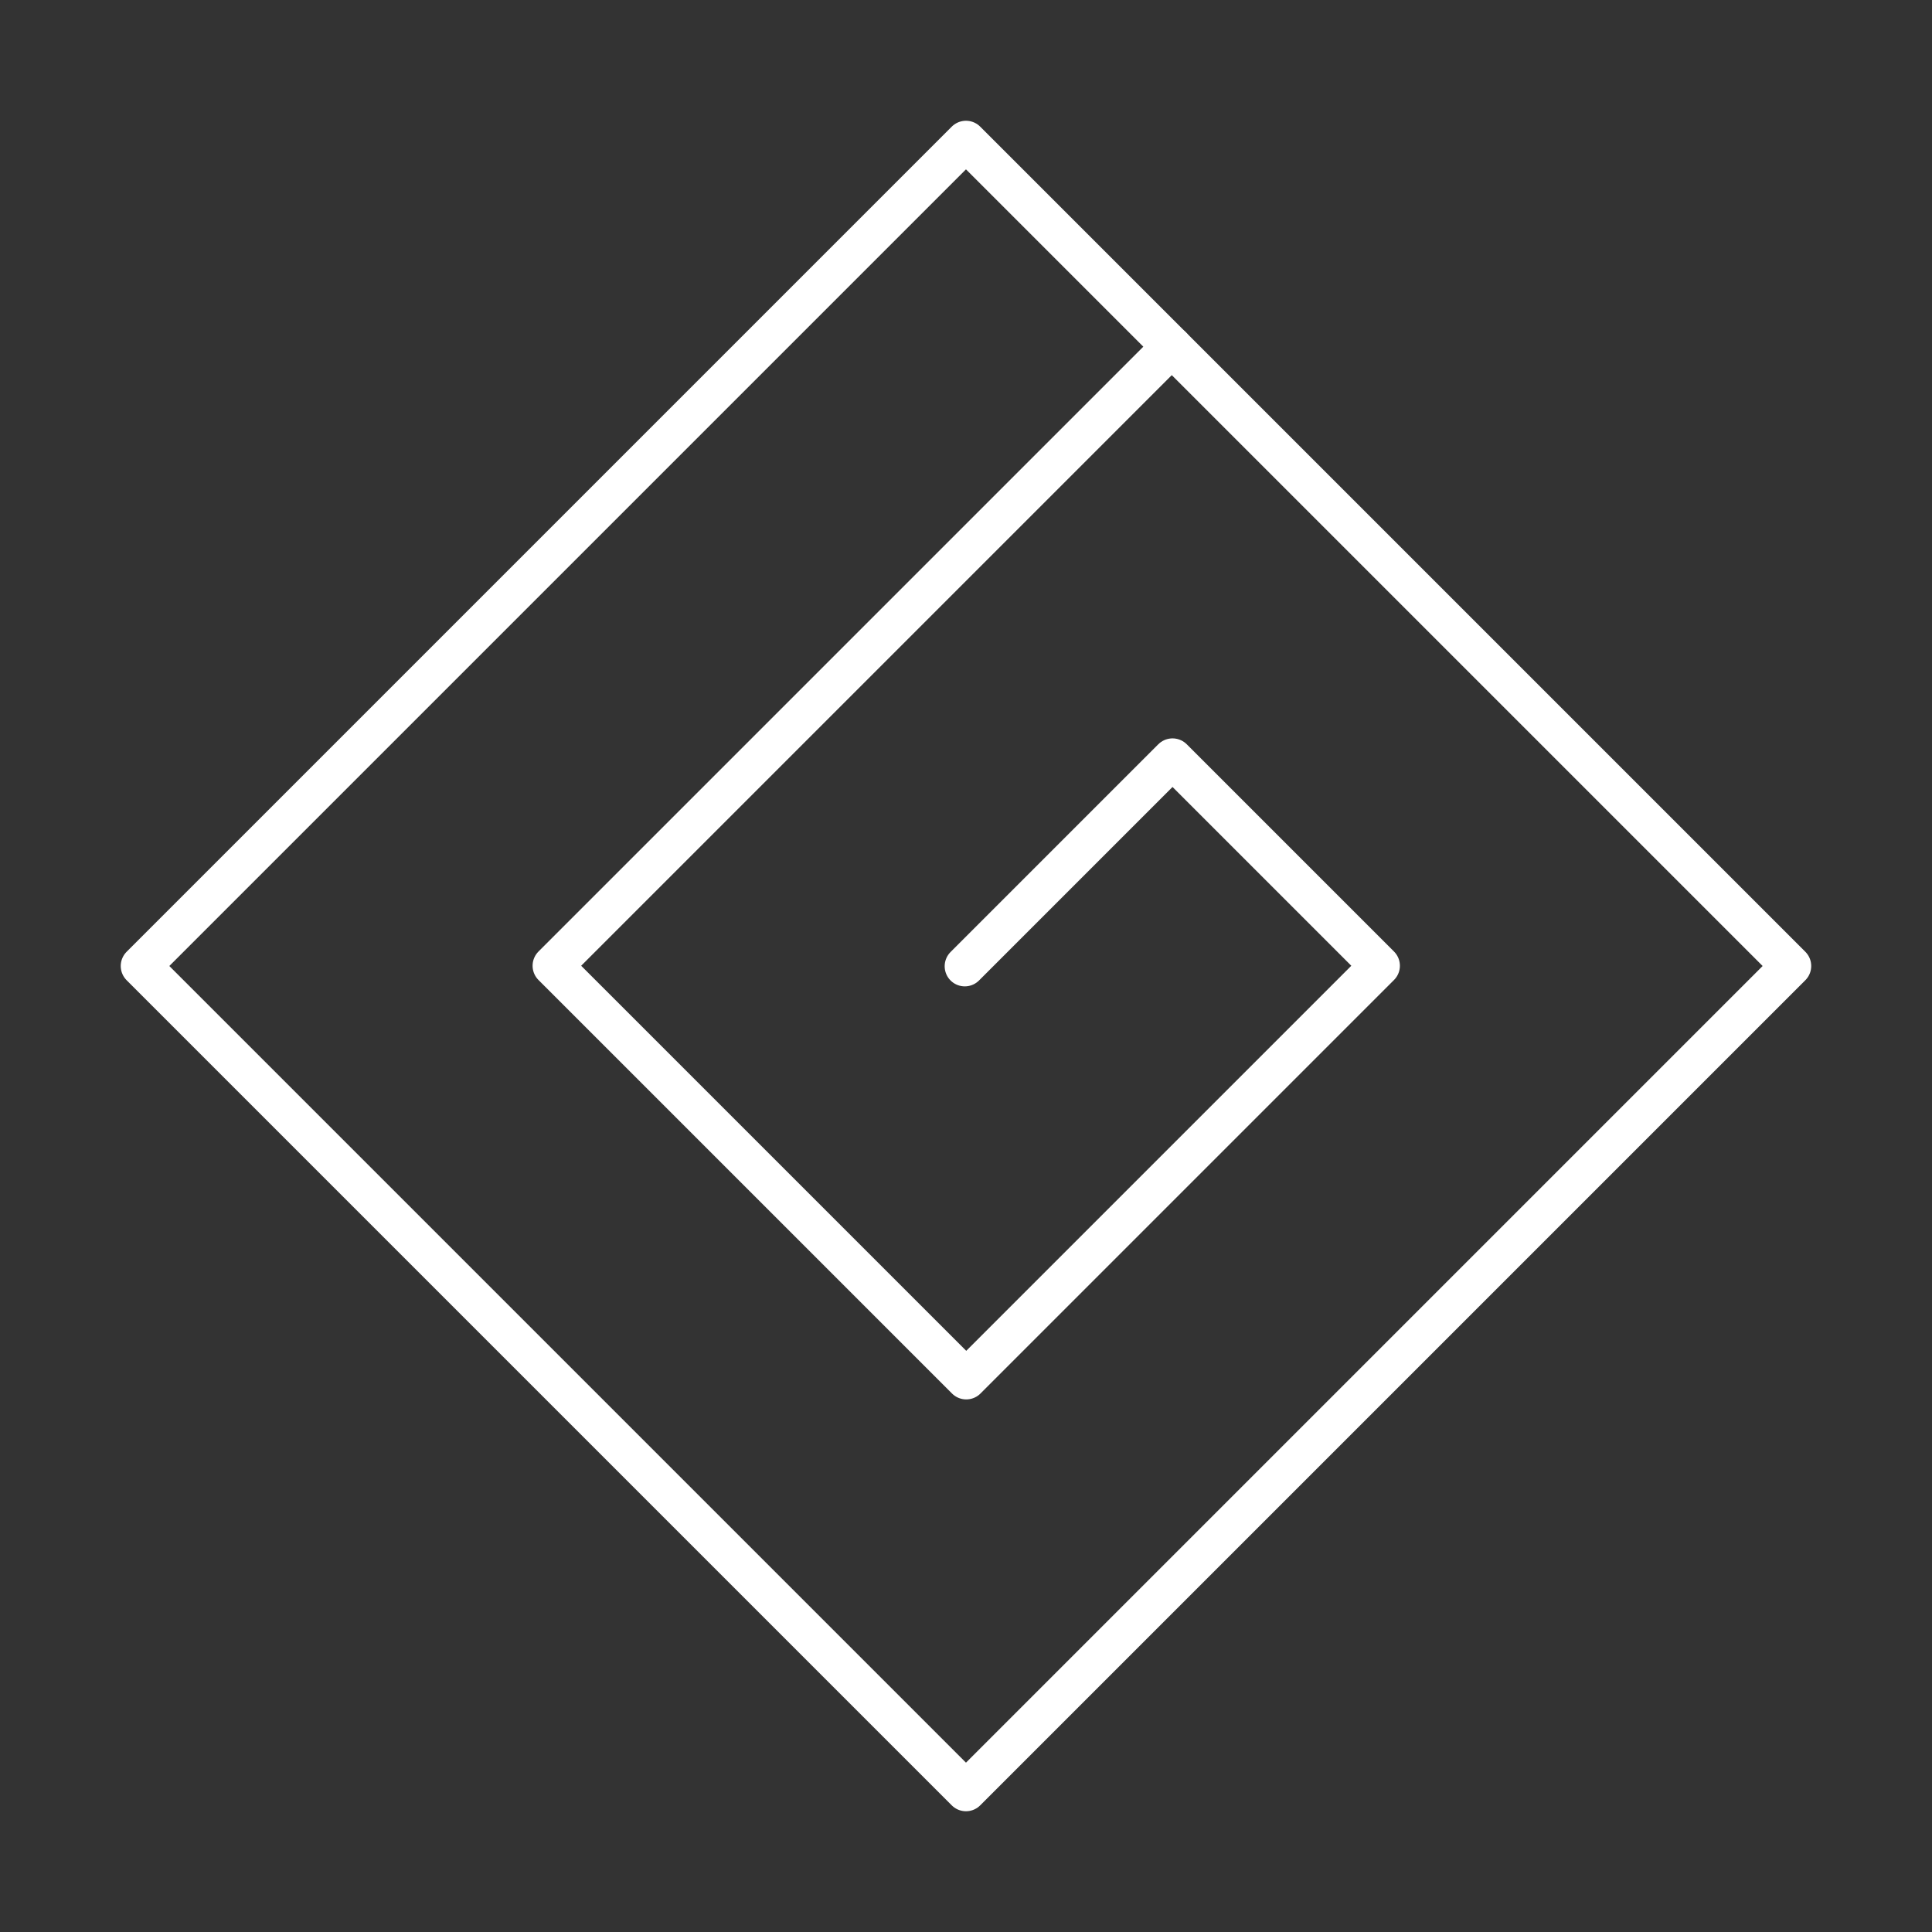 <?xml version="1.0" encoding="UTF-8"?><svg id="b" xmlns="http://www.w3.org/2000/svg" viewBox="0 0 48 48"><rect x="0" y="0" width="48" height="48" fill="#333333" stroke="none"/><defs><style>.c{fill:none;stroke:#fff;stroke-linecap:round;stroke-linejoin:round;}</style></defs><polyline class="c" points="29.113 8.613 13.732 23.994 24.006 34.268 34.28 23.994 29.131 18.845 23.97 24.006"/><rect class="c" x="9.504" y="9.504" width="28.991" height="28.991" transform="translate(-9.941 24) rotate(-45)"/></svg>